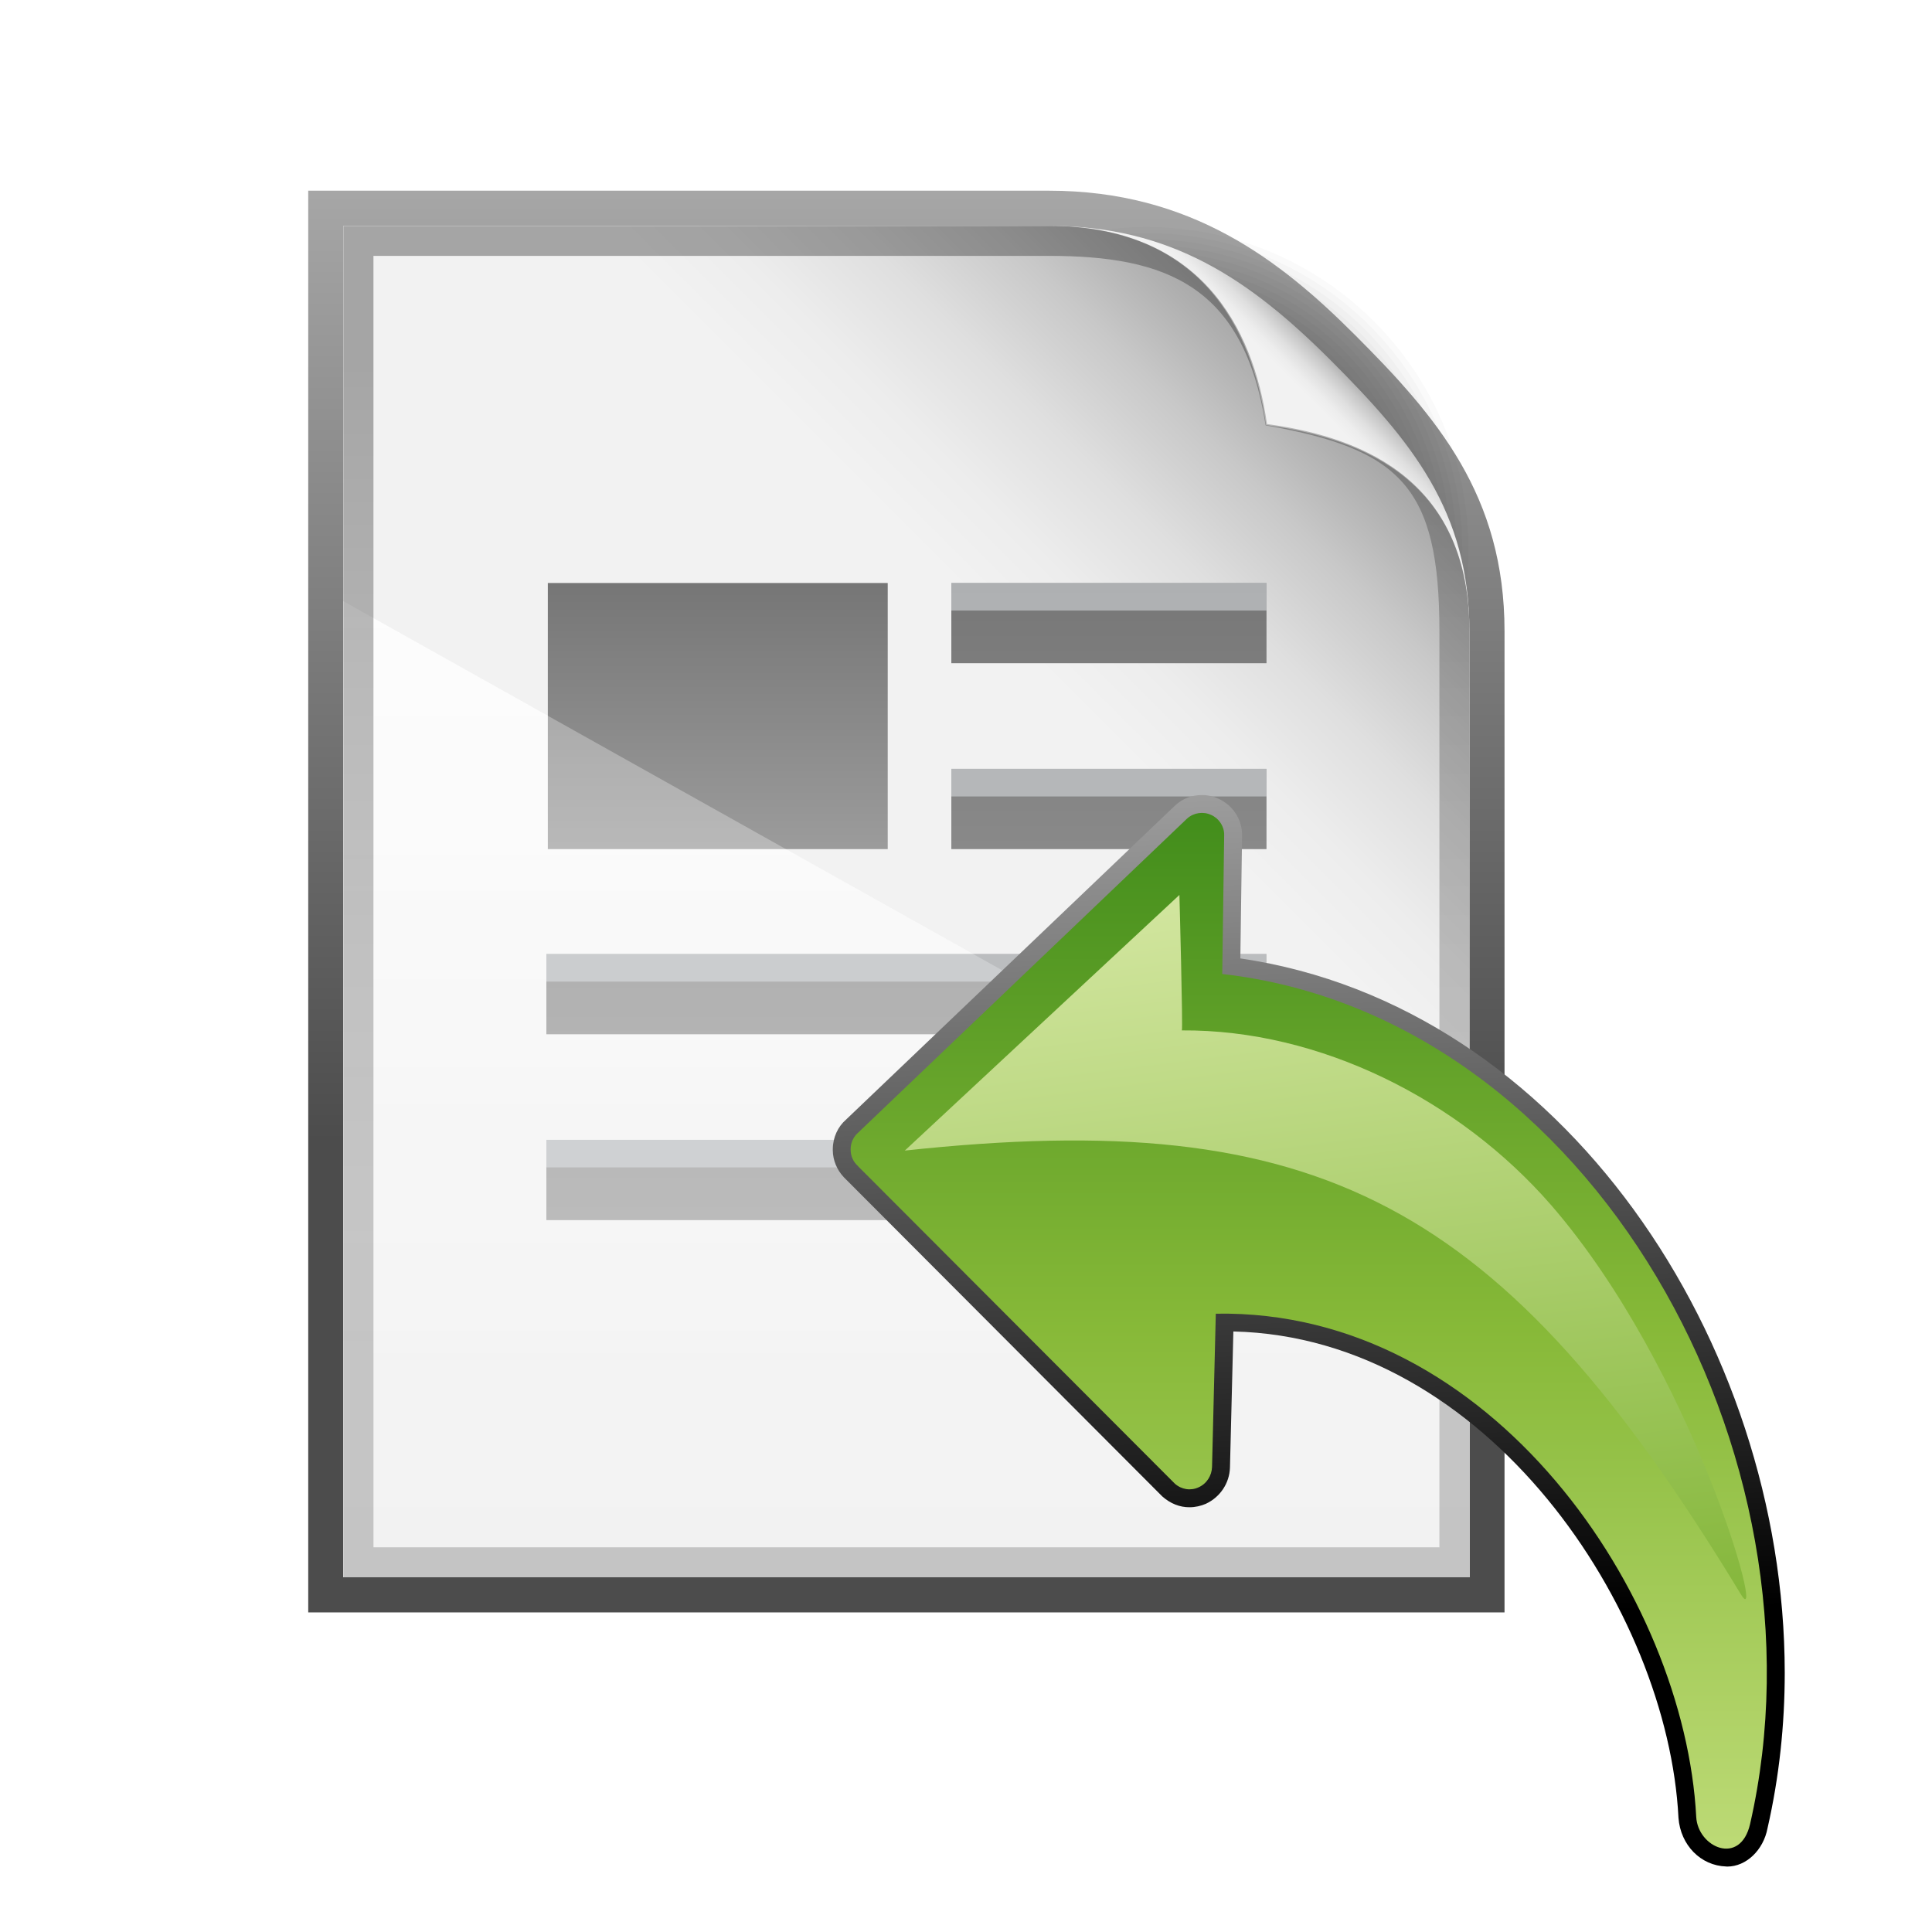 <?xml version="1.0" encoding="UTF-8" standalone="no"?>
<!DOCTYPE svg PUBLIC "-//W3C//DTD SVG 1.1 Tiny//EN" "http://www.w3.org/Graphics/SVG/1.1/DTD/svg11-tiny.dtd">
<svg xmlns="http://www.w3.org/2000/svg" xmlns:xlink="http://www.w3.org/1999/xlink" width="54" height="54" viewBox="0 0 54 54">
<rect fill="none" height="54" width="54"/>
<path d="M48.203,53.669c-1.535-0.043-2.701-1.312-2.786-2.78l0,0 c-0.08-1.814-0.749-3.943-1.862-5.894l0,0v1.573h-1.5h-0.981H9.597H7.116v-1.5l-0.002-0.979L7.116,6.313V3.832h1.5l0.981-0.003 l19.725,0.003c2.289-0.007,4.219,0.599,5.809,1.486l0,0c3.225,0.994,5.783,3.486,6.861,6.677l0,0c0.938,1.535,1.568,3.4,1.563,5.648 l0,0v11.688c4.901,4.188,7.813,10.804,7.832,17.421l0,0c0,1.568-0.169,3.137-0.51,4.623l0,0c-0.23,1.188-1.159,2.254-2.65,2.295l0,0 L48.203,53.669L48.203,53.669z" fill="#FFFFFF" fill-opacity="0.6"/>
<linearGradient id="_965" gradientUnits="userSpaceOnUse" x1="25.33" y1="-10.16" x2="25.33" y2="31.9">
<stop stop-color="#CCCCCC" offset="0"/>
<stop stop-color="#000000" offset="1"/>
</linearGradient>
<path d="M42.053,45.068h-0.98H9.597H8.615v-0.982V6.312V5.33h0.982H29.32 c3.972,0,6.467,1.945,8.568,4.047c2.276,2.28,4.164,4.476,4.164,8.266v26.443V45.068L42.053,45.068z" fill="url(#_965)" fill-opacity="0.7"/>
<path d="M41.04,15.338c0-4.959-4.034-8.991-8.991-8.991c-0.645,0-1.271,0.069-1.879,0.202l10.68,10.633 C40.973,16.587,41.04,15.969,41.04,15.338z" fill-opacity="0.02"/>
<path d="M40.87,15.338c0-4.865-3.958-8.823-8.821-8.823c-0.595,0-1.176,0.063-1.736,0.175l10.391,10.348 C40.811,16.486,40.87,15.918,40.87,15.338z" fill-opacity="0.02"/>
<path d="M40.705,15.338c0-4.772-3.887-8.653-8.656-8.653c-0.543,0-1.072,0.056-1.589,0.151l10.097,10.055 C40.648,16.388,40.705,15.867,40.705,15.338z" fill-opacity="0.02"/>
<path d="M40.537,15.338c0-4.682-3.811-8.488-8.488-8.488c-0.492,0-0.972,0.051-1.441,0.133l9.804,9.763 C40.486,16.287,40.537,15.817,40.537,15.338z" fill-opacity="0.02"/>
<path d="M40.369,15.338c0-4.588-3.734-8.32-8.32-8.32c-0.441,0-0.871,0.046-1.294,0.113l9.509,9.468 C40.326,16.186,40.369,15.767,40.369,15.338z" fill-opacity="0.02"/>
<path d="M40.201,15.336c0-4.494-3.658-8.148-8.152-8.148c-0.39,0-0.771,0.037-1.146,0.09l9.213,9.176 C40.166,16.086,40.201,15.715,40.201,15.336z" fill-opacity="0.02"/>
<path d="M40.033,15.336c0-4.401-3.581-7.982-7.984-7.982c-0.339,0-0.671,0.029-0.999,0.069l8.919,8.884 C40.007,15.988,40.033,15.664,40.033,15.336z" fill-opacity="0.02"/>
<path d="M39.865,15.336c0-4.311-3.508-7.813-7.816-7.813c-0.287,0-0.57,0.018-0.851,0.049l8.622,8.588 C39.85,15.889,39.865,15.613,39.865,15.336z" fill-opacity="0.02"/>
<path d="M39.7,15.336c0-4.217-3.435-7.645-7.651-7.645c-0.234,0-0.466,0.015-0.695,0.033l8.313,8.279 C39.686,15.783,39.7,15.56,39.7,15.336z" fill-opacity="0.02"/>
<path d="M39.529,15.336c0-4.123-3.355-7.479-7.48-7.479c-0.182,0-0.359,0.014-0.537,0.025l7.992,7.961 C39.516,15.676,39.529,15.508,39.529,15.336z" fill-opacity="0.02"/>
<path d="M39.361,15.336c0-4.032-3.28-7.313-7.313-7.313c-0.127,0-0.252,0.015-0.379,0.019l7.674,7.645 C39.35,15.568,39.361,15.453,39.361,15.336z" fill-opacity="0.02"/>
<linearGradient id="_966" gradientUnits="userSpaceOnUse" x1="38.05" y1="12.6" x2="39.09" y2="11.57">
<stop stop-color="#F2F2F2" offset="0"/>
<stop stop-color="#EDEDED" offset="0.19"/>
<stop stop-color="#DFDFDF" offset="0.42"/>
<stop stop-color="#C8C8C8" offset="0.66"/>
<stop stop-color="#A8A8A8" offset="0.9"/>
<stop stop-color="#999999" offset="1"/>
</linearGradient>
<path d="M41.07,17.644c0,3.09,0,26.441,0,26.441H9.597V6.313c0,0,17.647,0,19.723,0 c3.412,0,5.609,1.495,7.875,3.759C39.456,12.334,41.07,14.288,41.07,17.644z" fill="url(#_966)"/>
<linearGradient id="_967" gradientUnits="userSpaceOnUse" x1="30.43" y1="20.1" x2="38.94" y2="11.59">
<stop stop-color="#F2F2F2" offset="0"/>
<stop stop-color="#EDEDED" offset="0.19"/>
<stop stop-color="#DFDFDF" offset="0.42"/>
<stop stop-color="#C8C8C8" offset="0.66"/>
<stop stop-color="#A8A8A8" offset="0.9"/>
<stop stop-color="#999999" offset="1"/>
</linearGradient>
<path d="M41.07,17.644c0,3.09,0,26.441,0,26.441H9.597V6.313c0,0,17.647,0,19.723,0 c4.199,0,5.701,2.8,6.093,5.539C38.279,12.244,41.07,13.547,41.07,17.644z" fill="url(#_967)"/>
<linearGradient id="_968" gradientUnits="userSpaceOnUse" x1="25.33" y1="44.09" x2="25.33" y2="16.92">
<stop stop-color="#F2F2F2" offset="0"/>
<stop stop-color="#FFFFFF" offset="1"/>
</linearGradient>
<polygon fill="url(#_968)" fill-opacity="0.85" points="41.07,34.434 41.07,44.086 9.597,44.086 9.597,16.805 "/>
<linearGradient id="_969" gradientUnits="userSpaceOnUse" x1="30.99" y1="9.4" x2="30.99" y2="51.11">
<stop stop-color="#666666" offset="0"/>
<stop stop-color="#CCCCCC" offset="1"/>
</linearGradient>
<rect fill="url(#_969)" height="2.243" width="8.809" x="26.59" y="21.49"/>
<rect fill="url(#_969)" height="2.242" width="8.809" x="26.59" y="16.295"/>
<linearGradient id="_971" gradientUnits="userSpaceOnUse" x1="20.06" y1="13.19" x2="20.06" y2="33.29">
<stop stop-color="#666666" offset="0"/>
<stop stop-color="#CCCCCC" offset="1"/>
</linearGradient>
<rect fill="url(#_971)" height="7.438" width="9.5" x="15.312" y="16.295"/>
<rect fill="url(#_969)" height="2.244" width="20.125" x="15.271" y="31.859"/>
<rect fill="url(#_969)" height="2.243" width="20.125" x="15.271" y="26.665"/>
<polygon fill="url(#_968)" fill-opacity="0.3" points="41.07,34.434 41.07,44.086 9.597,44.086 9.597,16.805 "/>
<rect fill="#E6EAEF" fill-opacity="0.5" height="0.771" width="8.809" x="26.59" y="21.49"/>
<rect fill="#E6EAEF" fill-opacity="0.5" height="0.77" width="8.809" x="26.59" y="16.295"/>
<rect fill="#E6EAEF" fill-opacity="0.5" height="0.77" width="20.125" x="15.271" y="31.859"/>
<rect fill="#E6EAEF" fill-opacity="0.5" height="0.77" width="20.125" x="15.271" y="26.665"/>
<linearGradient id="_975" gradientUnits="userSpaceOnUse" x1="25.33" y1="39.63" x2="25.33" y2="10.34">
<stop stop-color="#808080" offset="0"/>
<stop stop-color="#7B7B7B" offset="0.21"/>
<stop stop-color="#6D6D6D" offset="0.45"/>
<stop stop-color="#555555" offset="0.71"/>
<stop stop-color="#353535" offset="0.99"/>
<stop stop-color="#333333" offset="1"/>
</linearGradient>
<path d="M35.387,11.879c-0.392-2.74-1.867-5.565-6.066-5.565 c-2.075,0-19.723,0-19.723,0v37.772H41.07c0,0,0-23.352,0-26.441C41.07,13.547,38.254,12.269,35.387,11.879z M40.232,43.248H10.438 V7.152H29.32c3.285,0,5.445,0.836,6.055,4.738c3.771,0.662,4.857,1.719,4.857,5.754V43.248z" fill="url(#_975)" fill-opacity="0.4"/>
<linearGradient id="_976" gradientUnits="userSpaceOnUse" x1="35.78" y1="15.15" x2="36.78" y2="45.31">
<stop stop-color="#CCCCCC" offset="0"/>
<stop stop-color="#000000" offset="1"/>
</linearGradient>
<path d="M48.249,52.169c-0.717-0.022-1.278-0.601-1.335-1.358l0,0c-0.291-5.804-5.34-13.433-12.441-13.596 l0,0l-0.095,3.803c-0.013,0.428-0.265,0.823-0.675,1.014l0,0c-0.139,0.06-0.295,0.096-0.454,0.096l0,0 c-0.269,0.002-0.532-0.098-0.763-0.303l0,0L23.581,32.9l-0.002-0.004c-0.185-0.197-0.3-0.467-0.302-0.744l0,0 c-0.001-0.021,0-0.034,0-0.034l0,0c0.002-0.332,0.146-0.628,0.363-0.818l0,0l9.203-8.785c0.212-0.199,0.483-0.295,0.75-0.293l0,0 c0.166,0,0.325,0.037,0.448,0.096l0,0c0.131,0.054,0.223,0.127,0.299,0.188l0,0c0.227,0.204,0.374,0.492,0.376,0.822l0,0 c0,0.009,0,0.017,0,0.036l0,0l-0.048,3.424c9.03,1.323,15.208,10.733,15.216,19.963l0,0c0,1.462-0.155,2.919-0.481,4.347l0,0 c-0.115,0.613-0.596,1.073-1.125,1.073l0,0C48.268,52.17,48.258,52.17,48.249,52.169L48.249,52.169z" fill="url(#_976)"/>
<linearGradient id="_977" gradientUnits="userSpaceOnUse" x1="36.58" y1="64.2" x2="36.58" y2="8.95">
<stop stop-color="#EBF7AB" offset="0"/>
<stop stop-color="#87B938" offset="0.49"/>
<stop stop-color="#006300" offset="1"/>
</linearGradient>
<path d="M33.85,22.777c0.063,0.025,0.105,0.059,0.158,0.1c0.135,0.121,0.217,0.297,0.208,0.478 l-0.054,3.869c10.33,1.168,17.107,13.458,14.754,23.756c-0.273,1.187-1.461,0.656-1.506-0.197 c-0.322-6.151-5.684-14.201-13.428-14.065L33.877,41c-0.008,0.246-0.148,0.468-0.374,0.57c-0.222,0.104-0.478,0.064-0.664-0.1 l-8.848-8.865c0-0.002,0-0.006-0.004-0.008c-0.138-0.121-0.212-0.283-0.211-0.468c-0.004-0.183,0.077-0.356,0.208-0.47l9.198-8.782 C33.367,22.712,33.633,22.676,33.85,22.777z" fill="url(#_977)"/>
<linearGradient id="_978" gradientUnits="userSpaceOnUse" x1="39.27" y1="55.93" x2="34.27" y2="16.43">
<stop stop-color="#61A10D" offset="0"/>
<stop stop-color="#E3F0B5" offset="0.91"/>
</linearGradient>
<path d="M43.359,33.688c3.992,4.611,6.037,12.09,5.301,10.877c-6.678-11.016-11.794-13.649-23.37-12.406 l7.675-7.145c0,0,0.102,3.771,0.068,3.786C36.881,28.773,40.787,30.73,43.359,33.688z" fill="url(#_978)"/>
</svg>